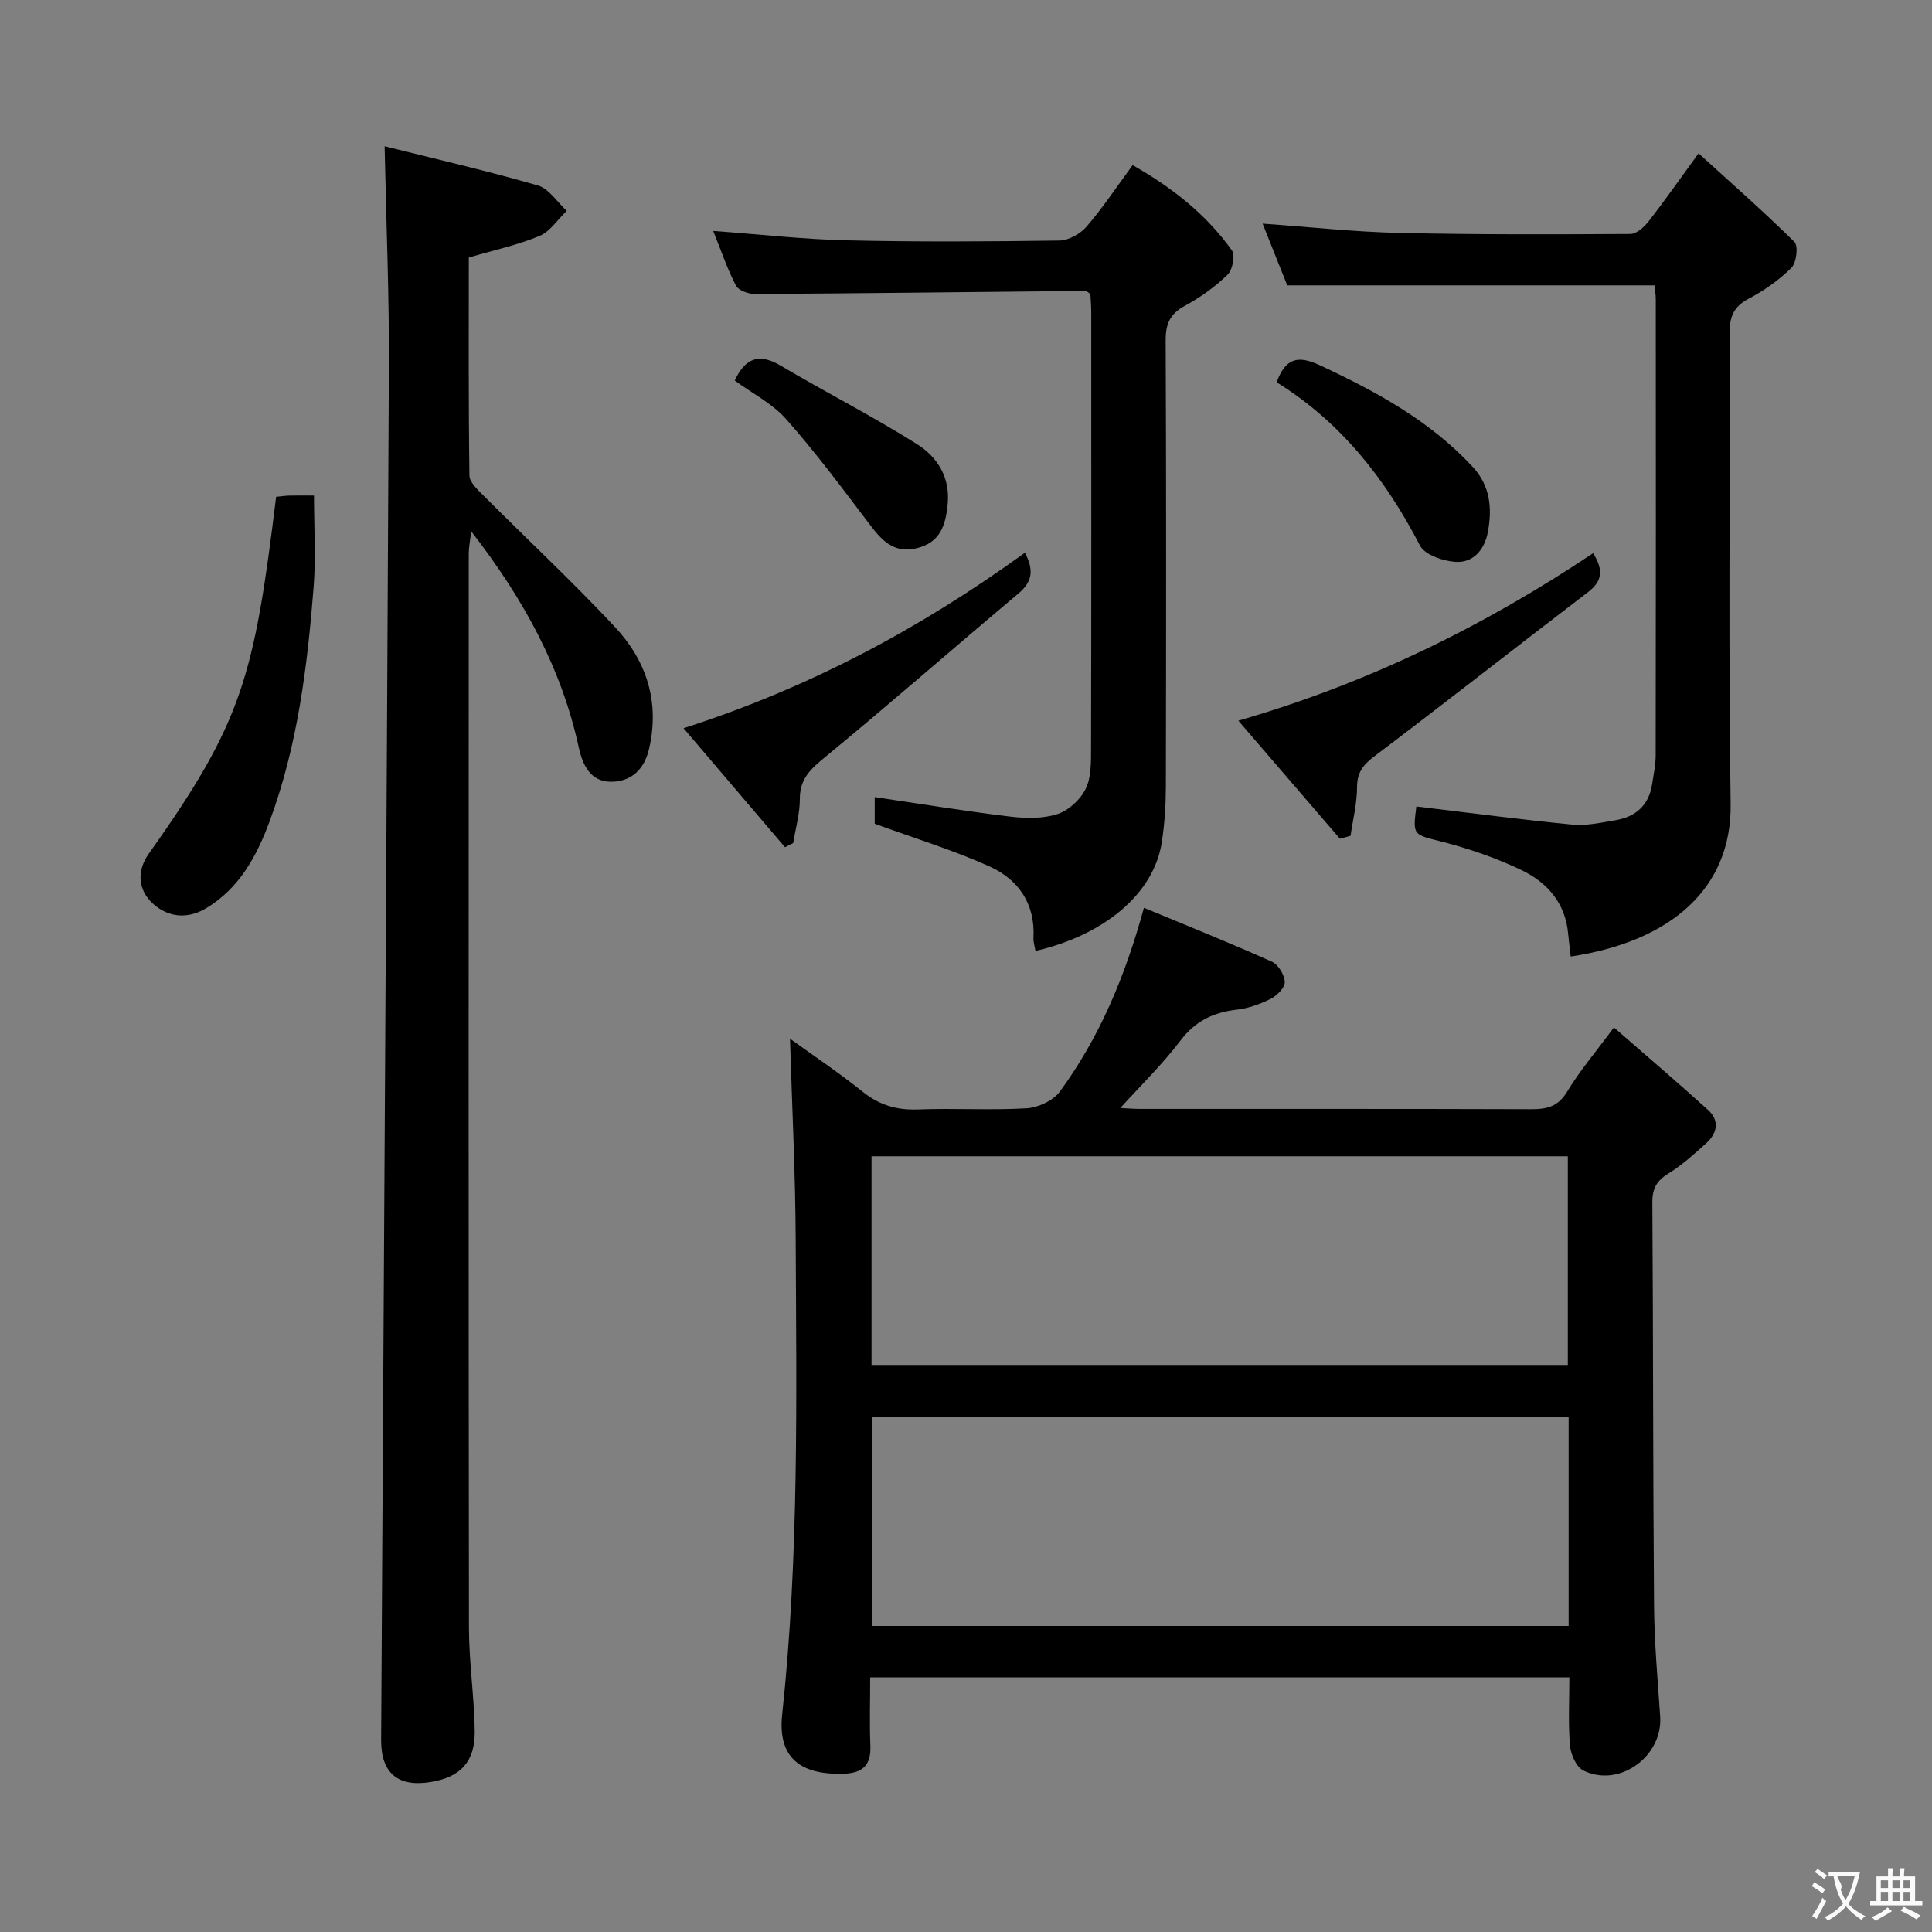 <svg enable-background="new 0 0 400 400" viewBox="0 0 400 400" xmlns="http://www.w3.org/2000/svg"><rect x="0" y="0" width="400" height="400" fill="#808080" stroke="none"/><g fill="#010000"><path d="m236.84 187.95c9.13 3.79 17.89 7.3 26.49 11.16 1.32.59 2.61 2.73 2.67 4.21.05 1.15-1.62 2.82-2.92 3.48-2.19 1.1-4.64 1.97-7.07 2.25-4.82.56-8.54 2.34-11.6 6.38-3.79 4.98-8.32 9.4-12.46 13.97.91.04 2.51.19 4.11.19 27 .01 54-.03 81 .06 3.24.01 5.55-.56 7.41-3.65 2.56-4.25 5.82-8.07 9.67-13.28 6.67 5.82 13.16 11.34 19.48 17.07 2.45 2.22 1.94 4.85-.4 6.94-2.48 2.21-4.97 4.5-7.78 6.22-2.43 1.49-3.36 3.12-3.34 6 .18 27.83.13 55.66.35 83.49.06 7.64.75 15.28 1.27 22.91.58 8.3-8.47 14.89-15.92 11.21-1.45-.72-2.6-3.33-2.75-5.16-.39-4.59-.13-9.24-.13-14.11-48.4 0-96.3 0-144.76 0 0 4.84-.15 9.47.04 14.08.17 4.03-1.51 5.73-5.52 5.86-9.06.29-13.69-3.38-12.74-12.26 3.51-32.71 2.95-65.5 2.8-98.28-.06-13.92-.77-27.83-1.18-41.64 4.62 3.34 9.99 6.93 15.02 10.96 3.46 2.78 7.06 3.86 11.47 3.69 7.49-.29 15.01.2 22.49-.24 2.4-.14 5.52-1.59 6.9-3.47 8.14-11.13 13.45-23.63 17.4-38.04zm-56.4 94.65h144.16c0-14.65 0-28.89 0-43.2-48.21 0-96.08 0-144.16 0zm144.33 10.75c-48.29 0-96.17 0-144.21 0v43.29h144.21c0-14.47 0-28.6 0-43.29z"/><path d="m79.63 30.28c10.68 2.67 21.29 5.1 31.73 8.12 2.3.67 4 3.44 5.97 5.25-1.86 1.79-3.43 4.29-5.66 5.21-4.53 1.89-9.42 2.93-14.61 4.46 0 14.87-.08 30 .13 45.12.02 1.42 1.73 2.97 2.93 4.18 9.04 9.06 18.41 17.8 27.15 27.14 6.56 7 9.38 15.53 7.11 25.29-1.01 4.36-3.82 6.87-8.03 6.8-4.11-.07-5.73-3.47-6.52-7.1-3.58-16.41-11.38-30.69-22.28-44.76-.25 2.24-.5 3.41-.5 4.57-.02 74.13-.05 148.26.04 222.4.01 7.13 1.09 14.26 1.2 21.39.1 6.36-2.91 9.54-8.98 10.58-6.87 1.17-10.44-1.77-10.4-8.7.54-94.58 1.15-189.16 1.6-283.74.1-14.95-.54-29.89-.88-46.21z"/><path d="m293.24 166.97c11.03 1.32 21.66 2.73 32.33 3.76 2.91.28 5.95-.42 8.89-.91 4.2-.7 6.92-3.09 7.59-7.45.3-1.97.73-3.95.74-5.93.05-31.49.04-62.98.02-94.48 0-.96-.17-1.93-.25-2.88-25.29 0-50.34 0-76.05 0-1.48-3.7-3.24-8.12-5.1-12.78 9.76.69 18.97 1.71 28.2 1.92 15.98.37 31.98.31 47.96.22 1.28-.01 2.86-1.46 3.78-2.64 3.26-4.18 6.3-8.53 10.32-14.05 6.89 6.27 13.56 12.12 19.85 18.34.83.83.42 4.31-.62 5.35-2.56 2.54-5.64 4.71-8.85 6.4-3.11 1.64-3.96 3.71-3.95 7.1.12 32.49-.27 64.99.21 97.47.26 17.49-12.32 28.51-33.11 31.63-.18-1.6-.39-3.19-.54-4.79-.58-6.29-4.33-10.54-9.6-13.08-5.2-2.49-10.76-4.41-16.34-5.86-6.16-1.57-6.25-1.22-5.48-7.34z"/><path d="m181.1 165.03c9.36 1.38 18.65 2.9 27.98 4.03 3.23.39 6.78.47 9.81-.5 2.33-.74 4.77-2.98 5.87-5.2 1.18-2.37 1.12-5.49 1.13-8.29.07-30.15.05-60.3.04-90.45 0-1.3-.12-2.61-.18-3.77-.5-.31-.77-.62-1.04-.62-22.79.22-45.58.5-68.37.64-1.37.01-3.45-.73-3.98-1.76-1.81-3.49-3.07-7.26-4.7-11.3 9.6.7 18.64 1.74 27.7 1.95 14.65.34 29.32.25 43.97.04 1.92-.03 4.34-1.38 5.63-2.88 3.35-3.89 6.21-8.2 9.54-12.73 8.09 4.59 15.2 10.14 20.55 17.65.73 1.02.14 4.04-.9 5.04-2.6 2.51-5.64 4.71-8.83 6.43-3.08 1.66-3.99 3.73-3.98 7.13.13 30.82.1 61.63.04 92.45-.01 3.8-.26 7.64-.83 11.4-1.62 10.82-12.06 19.36-26.17 22.59-.15-.93-.46-1.85-.41-2.75.37-7.05-3.15-12.07-9.14-14.76-7.48-3.37-15.4-5.78-23.73-8.82 0-1.29 0-3.71 0-5.52z"/><path d="m57.17 102.86c1.09-.1 1.89-.23 2.7-.25 1.49-.04 2.98-.01 5.14-.01 0 6.5.41 12.77-.08 18.98-1.29 16.39-3.3 32.7-9.04 48.28-2.69 7.29-6.24 13.98-13.19 18.17-3.88 2.34-7.89 1.91-11.03-.93-3.16-2.87-3.38-6.82-.84-10.39 19.43-27.31 21.79-36.76 26.34-73.85z"/><path d="m277.42 173.65c-6.87-7.98-13.73-15.96-21.03-24.44 26.76-7.74 50.8-19.53 73.45-34.68 2.17 3.5 1.92 5.79-1.07 8.07-14.79 11.29-29.42 22.8-44.26 34.01-2.36 1.79-3.54 3.37-3.55 6.4-.01 3.34-.86 6.68-1.34 10.03-.75.2-1.48.4-2.2.61z"/><path d="m141.52 150.77c26.15-8.4 49.14-20.74 70.67-36.33 1.91 3.59 1.56 6-1.34 8.44-13.36 11.22-26.48 22.73-39.95 33.81-2.98 2.45-5.31 4.48-5.3 8.67.01 3.06-.88 6.13-1.38 9.19-.57.29-1.14.57-1.7.86-6.85-8.03-13.7-16.07-21-24.64z"/><path d="m264.31 79.15c1.87-5.1 4.48-5.6 8.92-3.54 11.65 5.43 22.78 11.46 31.66 21.03 3.67 3.96 4.07 8.58 3.16 13.49-.68 3.63-2.96 6.42-6.67 6.2-2.59-.16-6.38-1.44-7.39-3.38-7.15-13.83-16.46-25.63-29.68-33.8z"/><path d="m152.12 78.79c2.14-4.57 4.94-5.79 9.45-3.12 9.37 5.55 19.11 10.5 28.32 16.31 4.06 2.56 6.81 6.7 6.33 12.21-.39 4.48-1.51 8.16-6.5 9.33-4.74 1.11-7.23-1.72-9.76-5.07-5.57-7.36-11.1-14.79-17.21-21.69-2.9-3.26-7.09-5.37-10.63-7.97z"/></g><path d="m377.9 391.2c-.2.3-.4.5-.6.8-.7-.6-1.4-1-2.2-1.5.2-.3.4-.5.5-.8.6.4 1.4.8 2.3 1.5zm-1.8 6.1c-.2-.2-.5-.4-.9-.6.4-.6.8-1.2 1.2-1.9s.7-1.3.9-1.9c.3.3.5.5.8.7-.7 1.3-1.4 2.6-2 3.7zm2.2-9c-.3.3-.5.5-.6.8-.6-.6-1.3-1.1-2-1.5.3-.3.5-.5.6-.7.6.5 1.3.9 2 1.4zm.3.2v-.9h2 4.5c-.3 1.3-.6 2.5-1 3.6s-.9 2.1-1.4 3c.4.5 1 1 1.6 1.4s1.2.8 1.9 1.1c-.3.2-.5.4-.8.8-.4-.3-1-.7-1.6-1.2s-1.2-1.1-1.6-1.6c-.5.6-1.1 1.1-1.7 1.6s-1.4.9-2.1 1.4c-.1-.3-.3-.5-.7-.8.6-.2 1.2-.5 1.9-1s1.4-1.1 2-1.8c-.5-.8-.9-1.6-1.2-2.5s-.6-2-.8-3.2c-.4.1-.7.1-1 .1zm2.5 2.7c.3 1 .7 1.7 1 2.2.3-.5.6-1.1 1-2s.6-1.9.9-3h-3.2-.4c.1.9 1.3 1.8.7 2.8z" fill="#fbfafa"/><path d="m396.5 388.5v1.5 3.6h1.5v.9c-.4 0-1 0-1.7 0h-7.9c-.5 0-.9 0-1.2 0v-.9h1.3v-3.5c0-.7 0-1.2 0-1.6h2.4c0-.8 0-1.4 0-1.7h1c0 .3-.1.8-.1 1.7h1.5c0-.8 0-1.4 0-1.7h1c0 .3-.1.9-.1 1.7zm-8.2 9.2c-.2-.3-.5-.5-.8-.8.8-.3 1.4-.6 1.9-.9s1-.7 1.4-1.1c.3.3.6.5.9.8-1.6 1-2.8 1.6-3.4 2zm2.6-6.8v-1.6h-1.5v1.6zm0 2.7v-1.9h-1.5v1.9zm2.4-2.7v-1.6h-1.5v1.6zm0 2.7v-1.9h-1.5v1.9zm.2 2 .7-.8c.4.2.9.5 1.6.8s1.3.7 1.8 1c-.3.3-.5.5-.8.8-.4-.3-1.5-1-3.3-1.8zm2-4.7v-1.6h-1.4v1.6zm0 2.7v-1.9h-1.4v1.9z" fill="#fbfafa"/></svg>